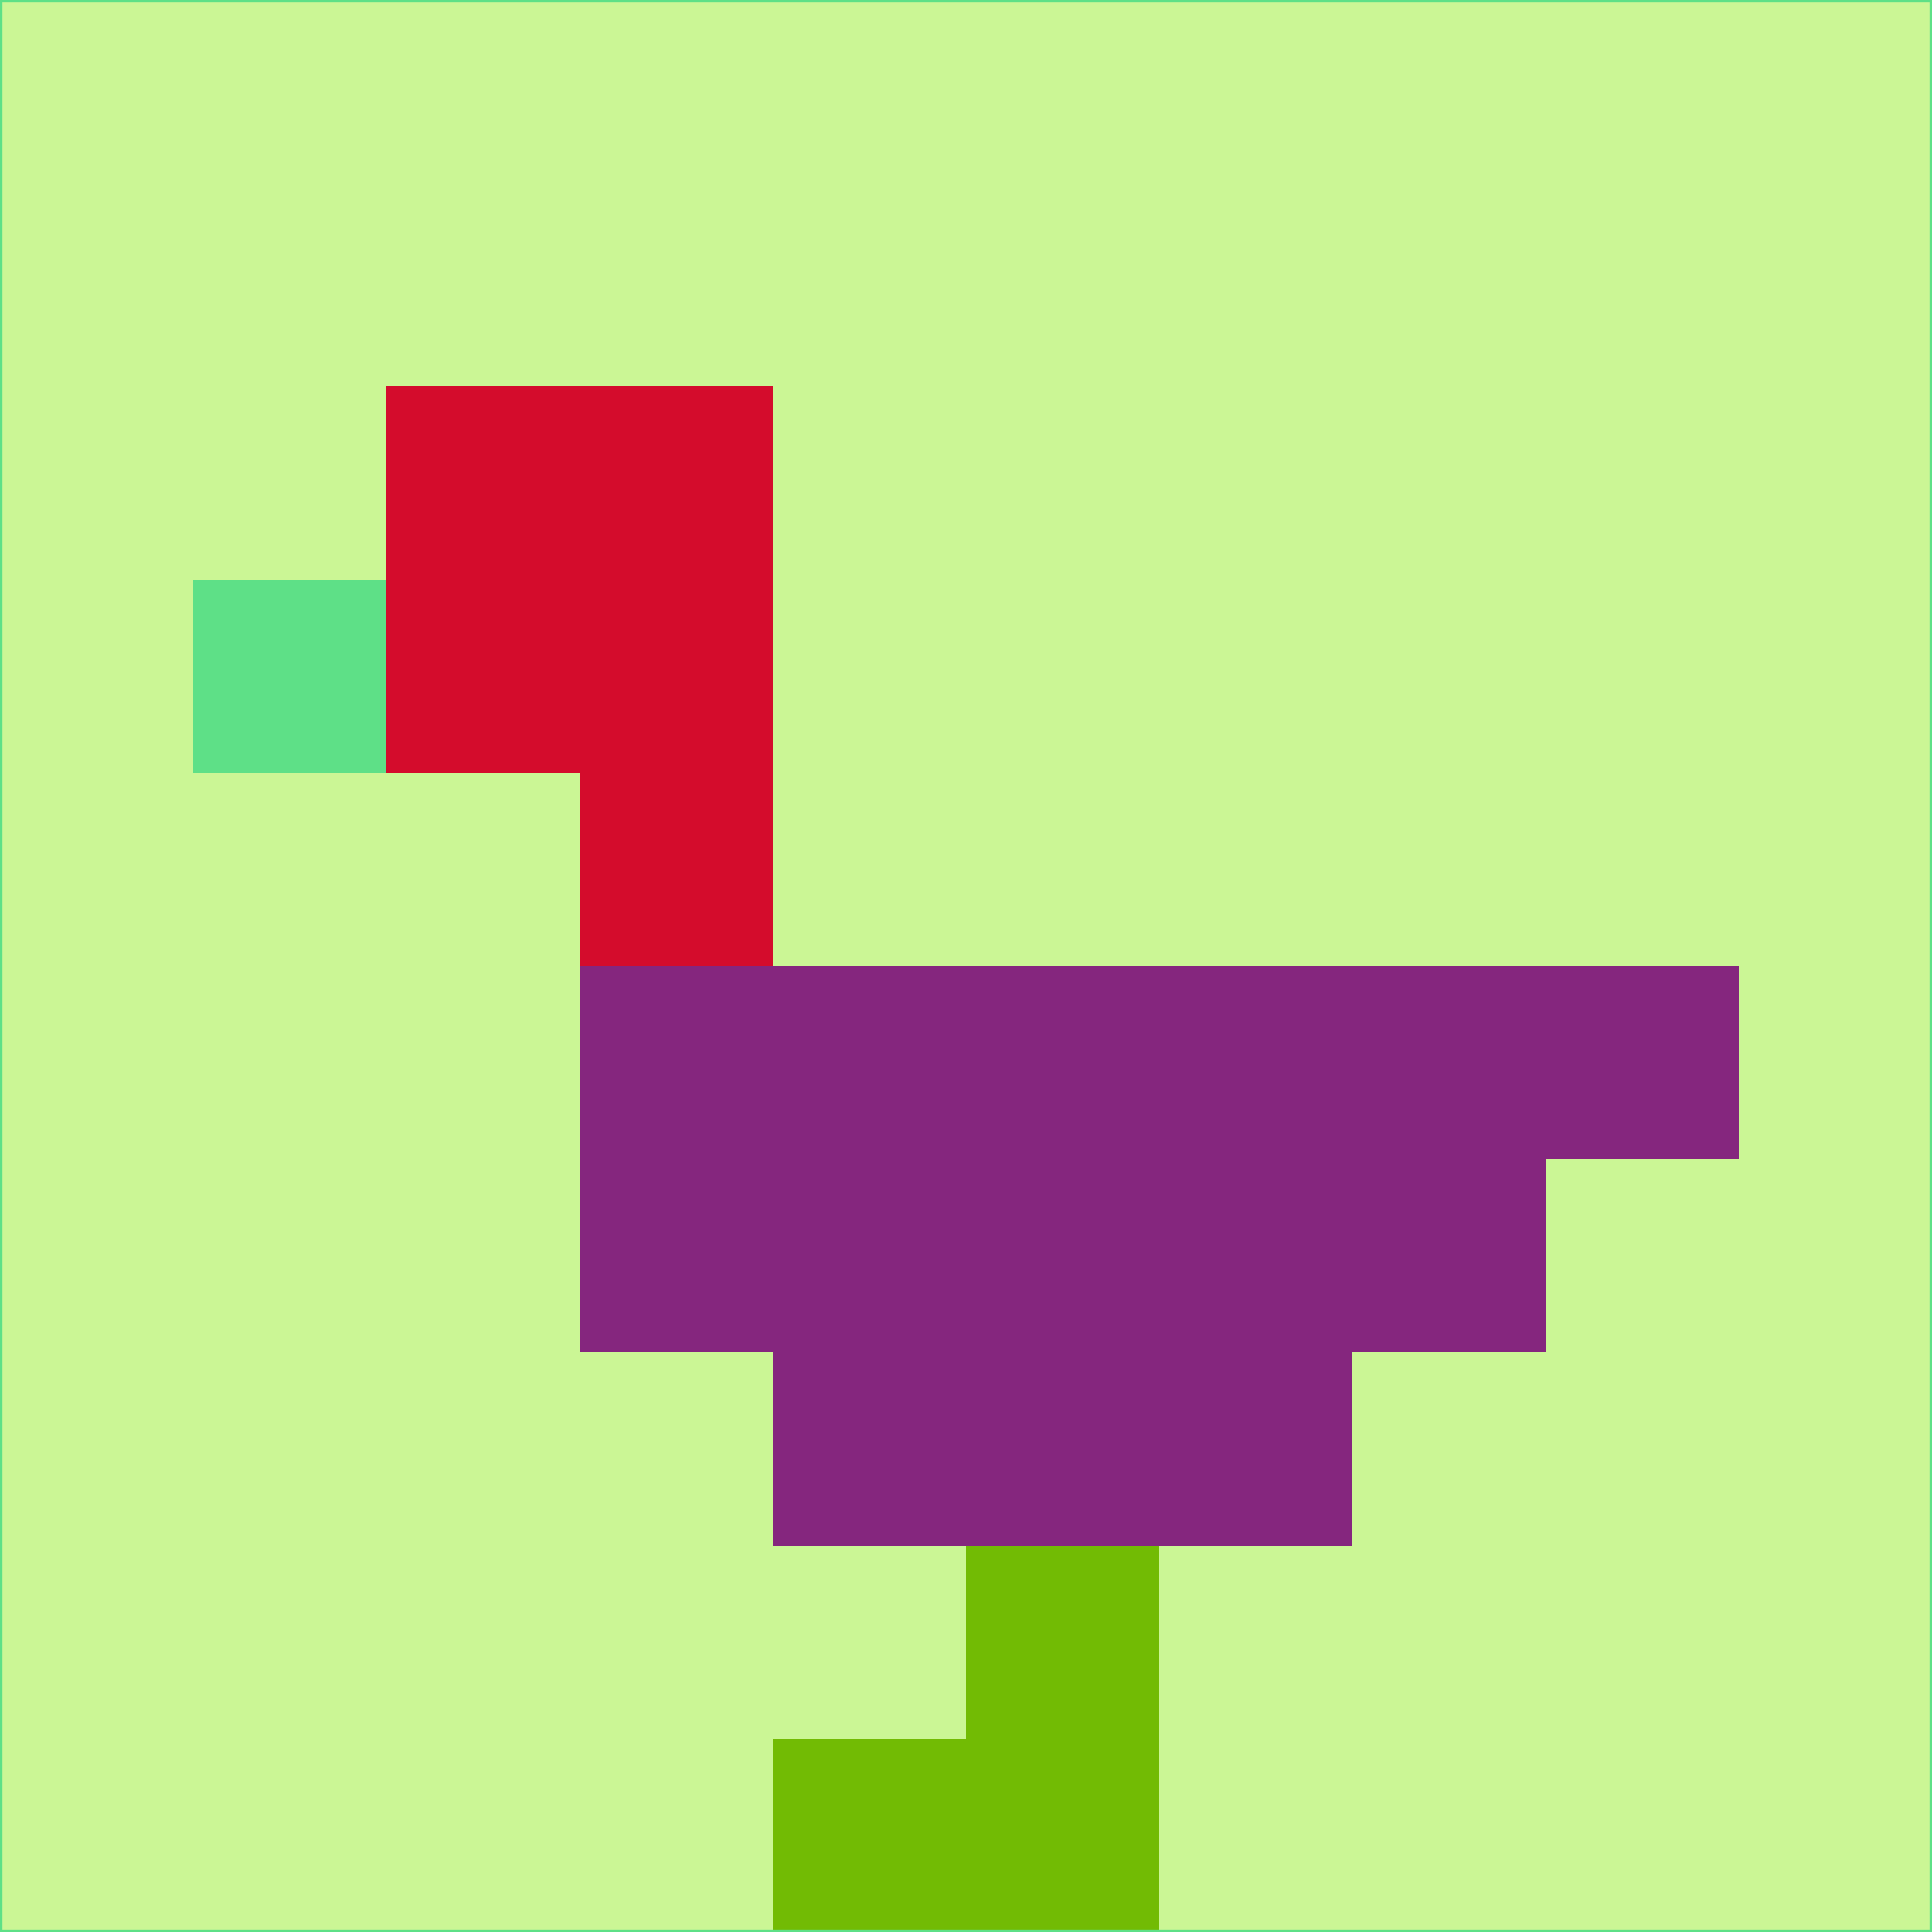 <svg xmlns="http://www.w3.org/2000/svg" version="1.1" width="785" height="785">
  <title>'goose-pfp-694263' by Dmitri Cherniak (Cyberpunk Edition)</title>
  <desc>
    seed=425622
    backgroundColor=#cbf695
    padding=20
    innerPadding=0
    timeout=500
    dimension=1
    border=false
    Save=function(){return n.handleSave()}
    frame=12

    Rendered at 2024-09-15T22:37:01.018Z
    Generated in 1ms
    Modified for Cyberpunk theme with new color scheme
  </desc>
  <defs/>
  <rect width="100%" height="100%" fill="#cbf695"/>
  <g>
    <g id="0-0">
      <rect x="0" y="0" height="785" width="785" fill="#cbf695"/>
      <g>
        <!-- Neon blue -->
        <rect id="0-0-2-2-2-2" x="157" y="157" width="157" height="157" fill="#d40c2c"/>
        <rect id="0-0-3-2-1-4" x="235.5" y="157" width="78.5" height="314" fill="#d40c2c"/>
        <!-- Electric purple -->
        <rect id="0-0-4-5-5-1" x="314" y="392.5" width="392.5" height="78.5" fill="#85267e"/>
        <rect id="0-0-3-5-5-2" x="235.5" y="392.5" width="392.5" height="157" fill="#85267e"/>
        <rect id="0-0-4-5-3-3" x="314" y="392.5" width="235.5" height="235.5" fill="#85267e"/>
        <!-- Neon pink -->
        <rect id="0-0-1-3-1-1" x="78.5" y="235.5" width="78.5" height="78.5" fill="#5ee087"/>
        <!-- Cyber yellow -->
        <rect id="0-0-5-8-1-2" x="392.5" y="628" width="78.5" height="157" fill="#72bb04"/>
        <rect id="0-0-4-9-2-1" x="314" y="706.5" width="157" height="78.5" fill="#72bb04"/>
      </g>
      <rect x="0" y="0" stroke="#5ee087" stroke-width="2" height="785" width="785" fill="none"/>
    </g>
  </g>
  <script xmlns=""/>
</svg>